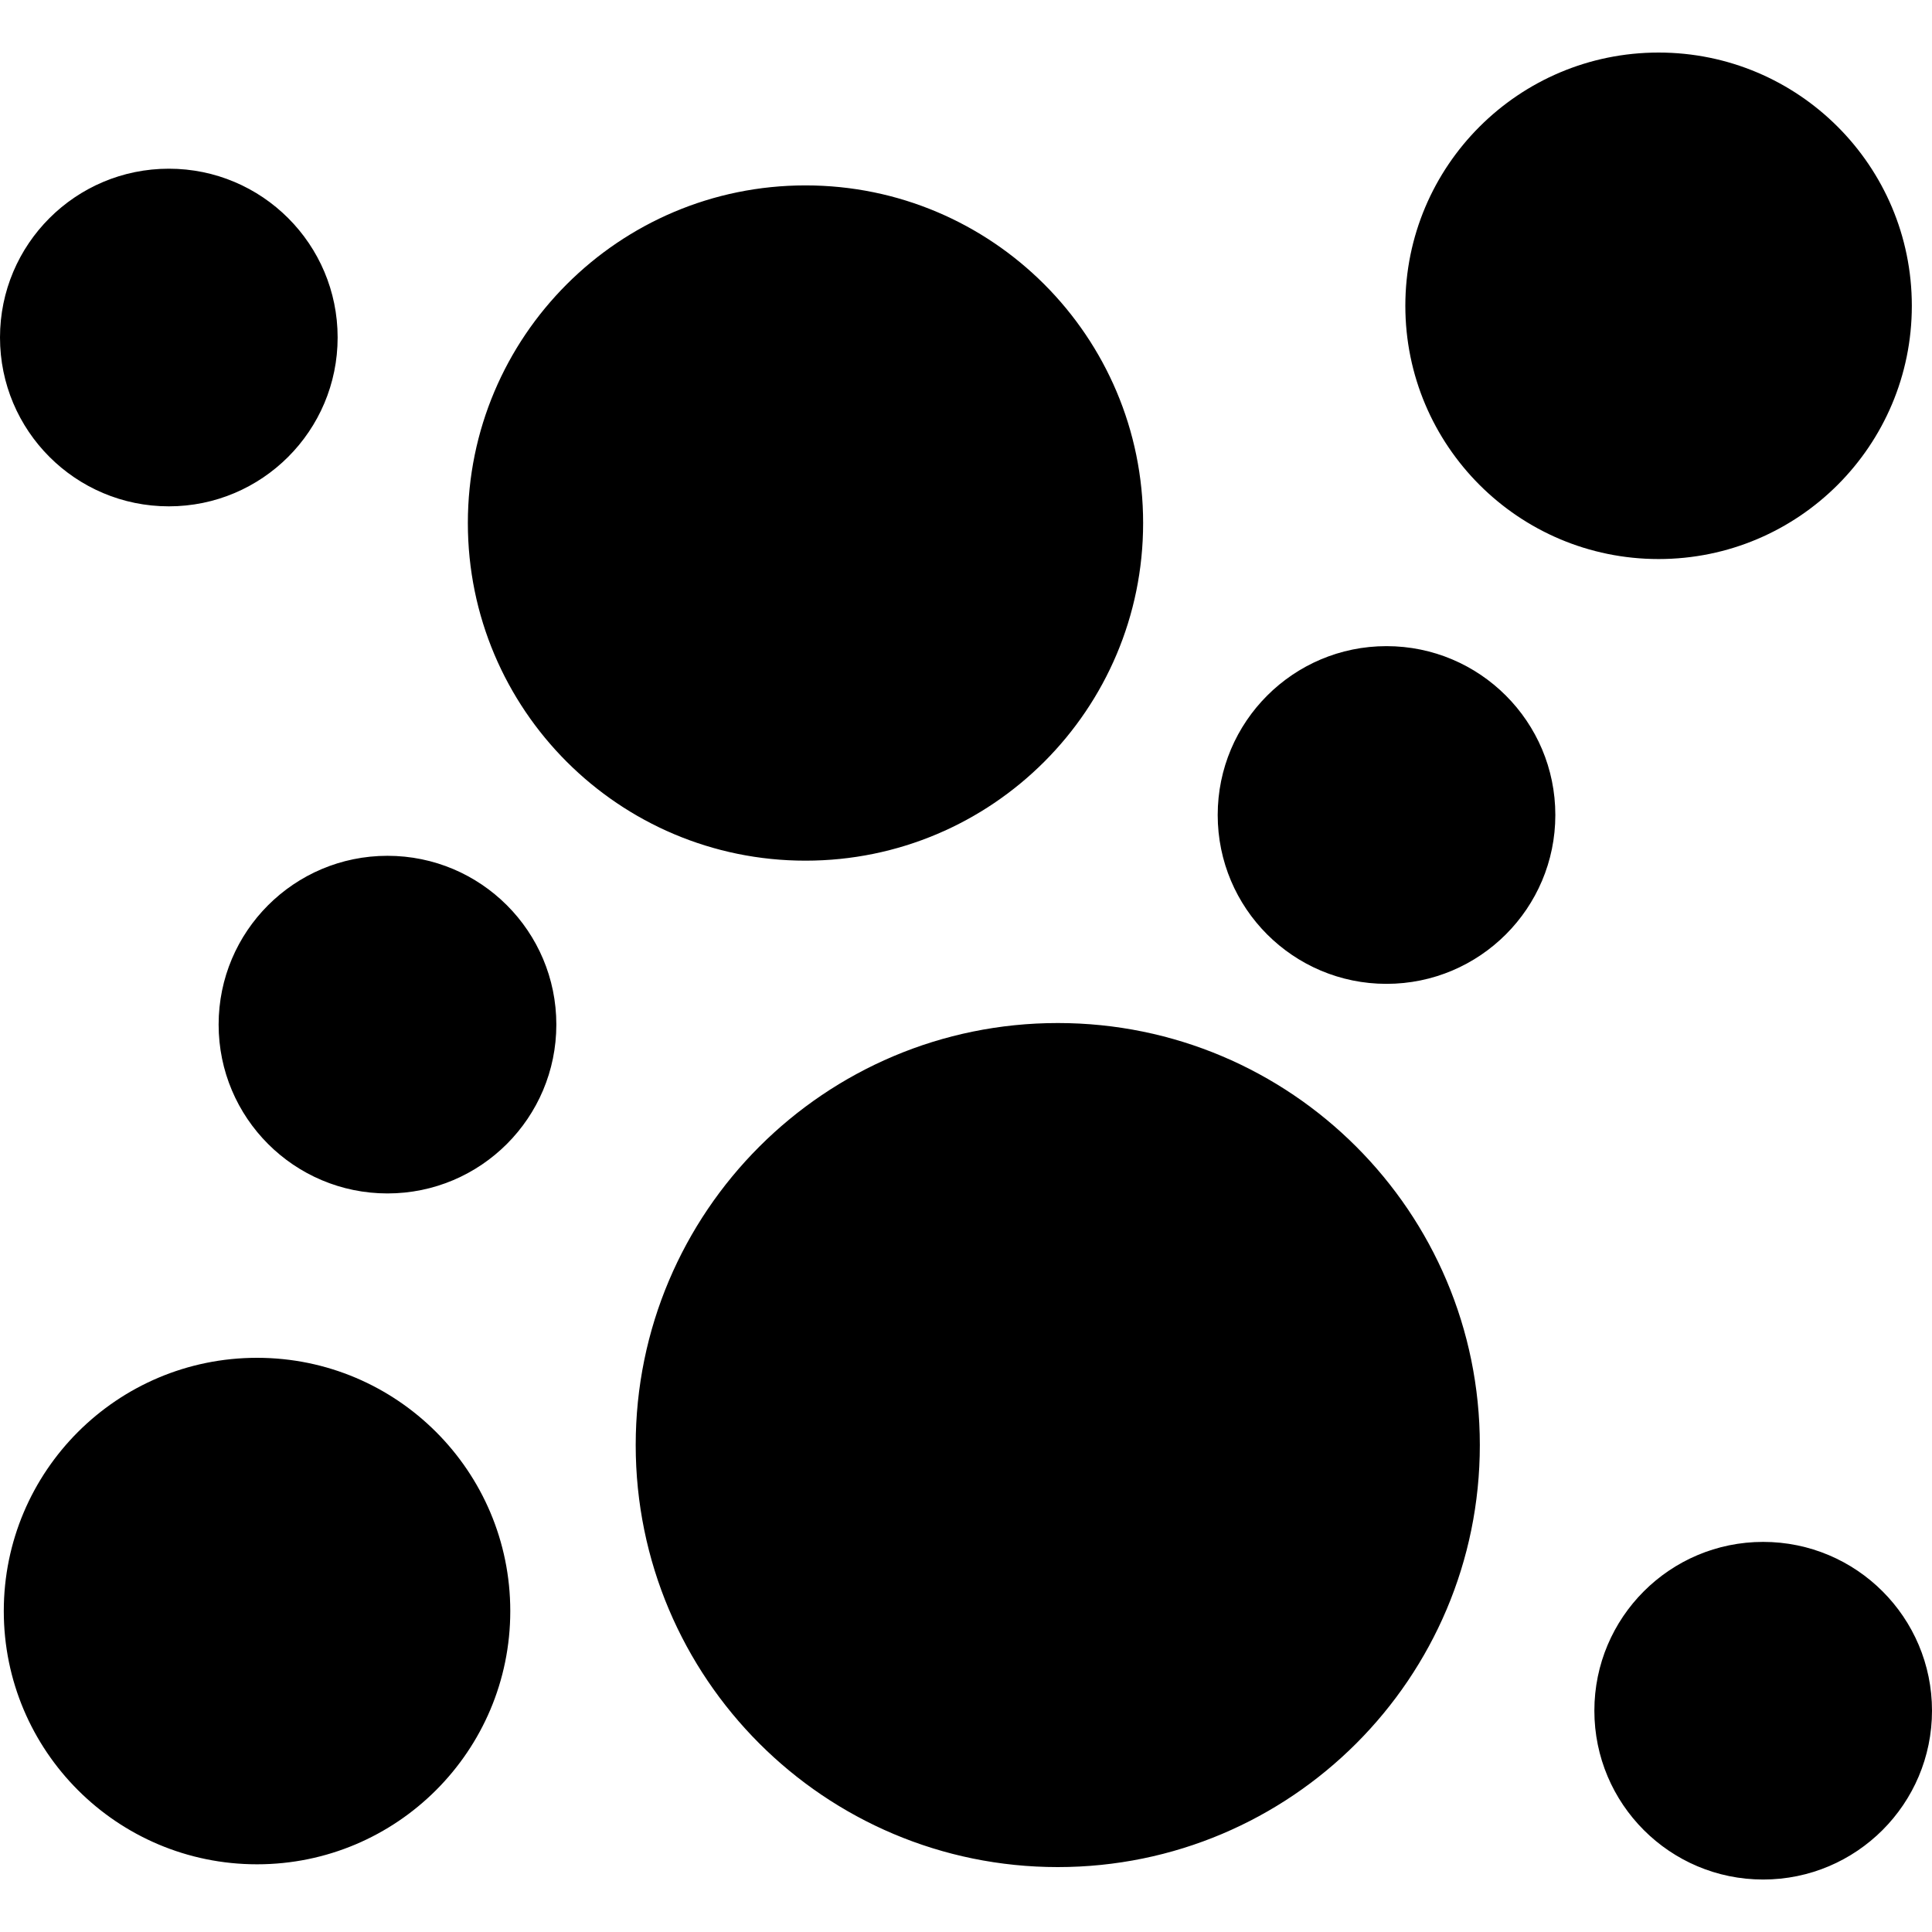 <?xml version="1.0" encoding="UTF-8" standalone="no"?>
<!-- Created with Inkscape (http://www.inkscape.org/) -->
<!-- icons-mk created by Matthias Kuhnel (2019), reuseIT, https://reuseproject.org -->

<svg
   xmlns:dc="http://purl.org/dc/elements/1.1/"
   xmlns:cc="http://creativecommons.org/ns#"
   xmlns:rdf="http://www.w3.org/1999/02/22-rdf-syntax-ns#"
   xmlns:svg="http://www.w3.org/2000/svg"
   xmlns="http://www.w3.org/2000/svg"
   version="1.1"
   width="25"
   height="25"
   id="svg">
  <defs
     id="defs" />
  <g
     transform="translate(0,-1027.362)"
     id="icons-mk">
    <path
       d="m 4.369,1031.729 c 0,1.206 -0.978,2.185 -2.184,2.185 -1.207,0 -2.185,-0.978 -2.185,-2.185 0,-1.206 0.978,-2.184 2.185,-2.184 1.206,0 2.184,0.978 2.184,2.184 z m 10.423,2.401 c 0,2.413 -1.956,4.369 -4.369,4.369 -2.413,0 -4.369,-1.956 -4.369,-4.369 0,-2.413 1.956,-4.369 4.369,-4.369 2.413,0 4.369,1.956 4.369,4.369 z m 5.334,3.778 c 0,1.206 -0.978,2.185 -2.185,2.185 -1.206,0 -2.184,-0.978 -2.184,-2.185 0,-1.206 0.978,-2.185 2.184,-2.185 1.207,0 2.185,0.978 2.185,2.185 z M 25,1049.498 c 0,1.206 -0.978,2.185 -2.185,2.185 -1.206,0 -2.184,-0.978 -2.184,-2.185 0,-1.206 0.978,-2.184 2.184,-2.184 1.207,0 2.185,0.978 2.185,2.184 z M 7.199,1040.62 c 0,1.206 -0.978,2.185 -2.185,2.185 -1.207,0 -2.185,-0.978 -2.185,-2.185 0,-1.206 0.978,-2.184 2.185,-2.184 1.207,0 2.185,0.978 2.185,2.184 z m 17.54,-9.301 c 0,1.81 -1.467,3.277 -3.277,3.277 -1.81,0 -3.277,-1.467 -3.277,-3.277 0,-1.81 1.467,-3.277 3.277,-3.277 1.81,0 3.277,1.467 3.277,3.277 z m -18.136,16.89 c 0,1.81 -1.468,3.277 -3.277,3.277 -1.81,0 -3.277,-1.467 -3.277,-3.277 0,-1.81 1.467,-3.277 3.277,-3.277 1.809,0 3.277,1.467 3.277,3.277 z m 12.546,-2.148 c 0,3.016 -2.445,5.461 -5.461,5.461 -3.017,0 -5.462,-2.445 -5.462,-5.461 0,-3.016 2.445,-5.461 5.462,-5.461 3.016,0 5.461,2.445 5.461,5.461 z"
       id="bubbles"
       style="fill:#000000;fill-opacity:1;fill-rule:evenodd;stroke:none" />
  </g>
</svg>

